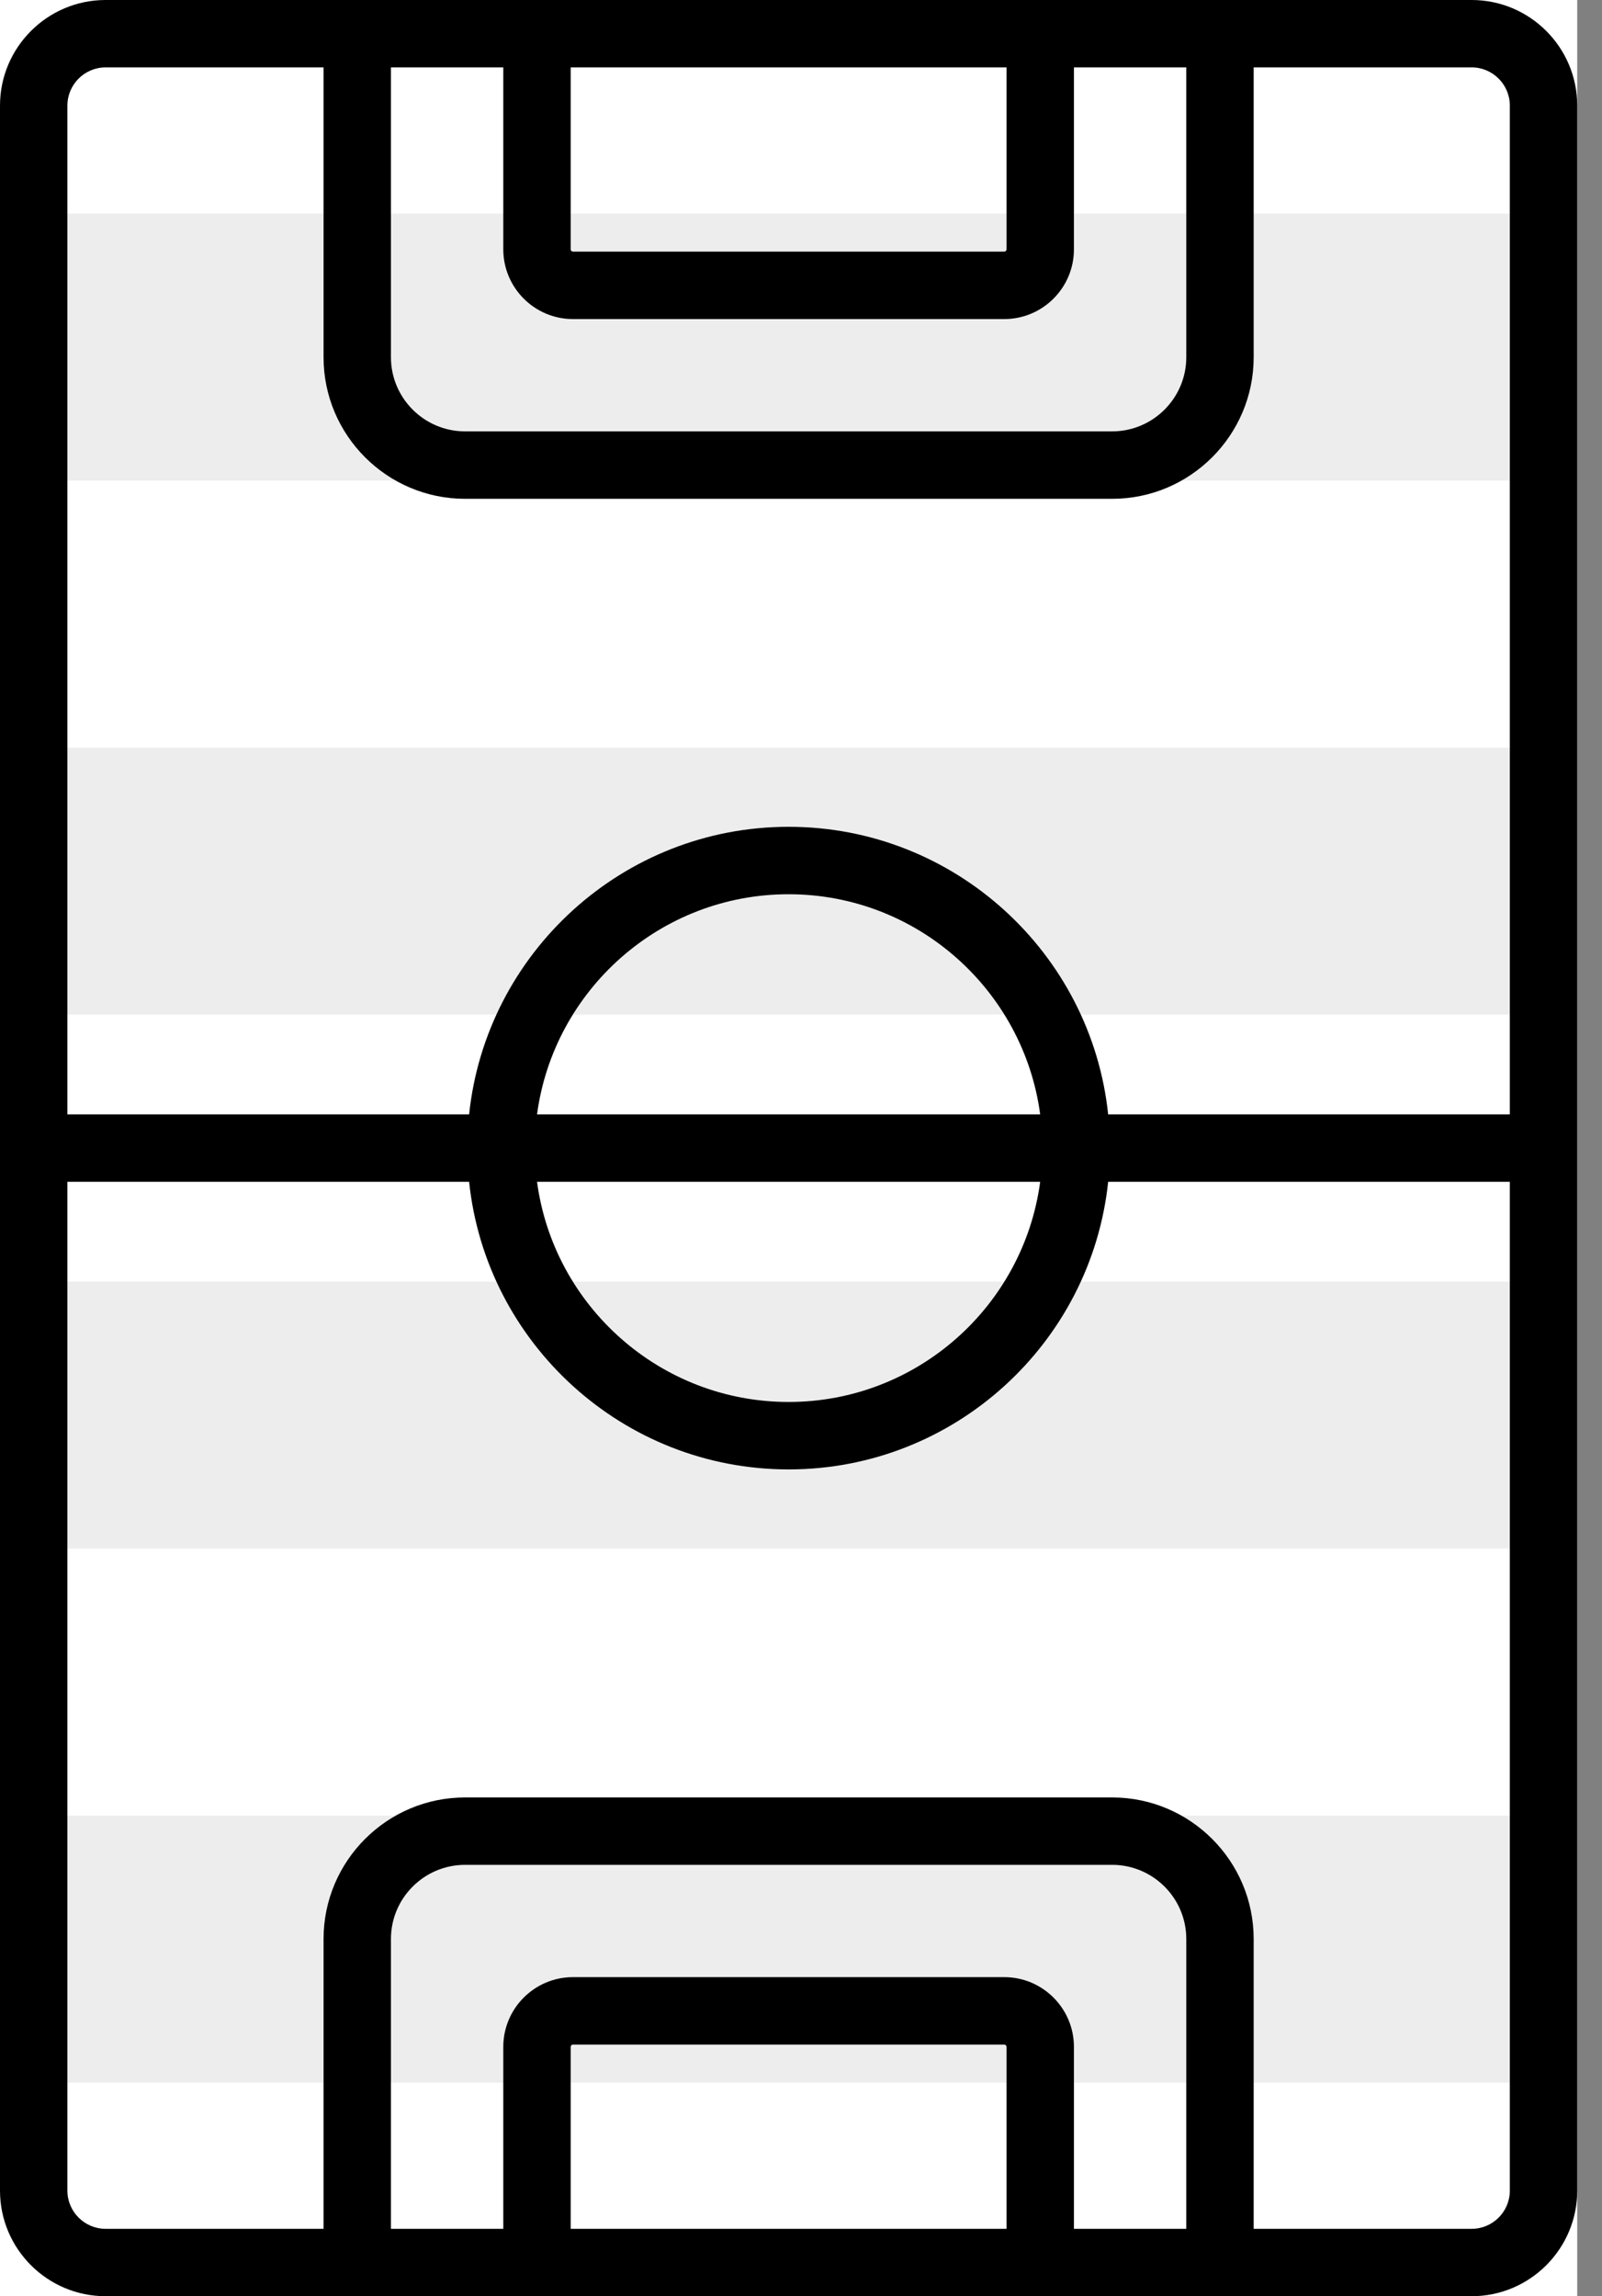 <svg width="30" height="43" viewBox="0 0 30 43" fill="none" xmlns="http://www.w3.org/2000/svg">
<rect x="0" y="0" width="30" height="43" fill="#808080" stroke="none"/>
<rect width="29.536" height="43" fill="white"/>
<rect width="28" height="5" transform="matrix(-1 0 0 1 29 4)" fill="#EDEDED"/>
<rect width="28" height="5" transform="matrix(-1 0 0 1 29 14)" fill="#EDEDED"/>
<rect width="28" height="5" transform="matrix(-1 0 0 1 29 24)" fill="#EDEDED"/>
<rect width="28" height="5" transform="matrix(-1 0 0 1 29 34)" fill="#EDEDED"/>
<path d="M0 1.978L0 41.023C0 42.113 0.887 43 1.978 43L27.559 43C28.649 43 29.536 42.113 29.536 41.023L29.536 1.978C29.536 0.887 28.649 3.20375e-07 27.559 3.20375e-07L1.978 3.20375e-07C0.887 3.20375e-07 0 0.887 0 1.978ZM9.425 4.67C9.425 5.389 10.01 5.975 10.729 5.975L18.807 5.975C19.526 5.975 20.111 5.389 20.111 4.67V1.262H22.215V6.69C22.215 7.455 21.592 8.078 20.827 8.078L8.709 8.078C7.944 8.078 7.321 7.455 7.321 6.69L7.321 1.262H9.425L9.425 4.67ZM10.687 1.262L18.849 1.262V4.67C18.849 4.692 18.829 4.712 18.807 4.712L10.729 4.712C10.707 4.712 10.687 4.692 10.687 4.67L10.687 1.262ZM19.479 22.131C19.169 24.455 17.176 26.254 14.768 26.254C12.361 26.254 10.367 24.455 10.057 22.131H19.479ZM10.057 20.869C10.367 18.545 12.361 16.746 14.768 16.746C17.176 16.746 19.169 18.545 19.479 20.869H10.057ZM10.687 41.738L10.687 38.33C10.687 38.308 10.707 38.288 10.729 38.288H18.807C18.829 38.288 18.849 38.308 18.849 38.33V41.738H10.687ZM20.111 41.738V38.33C20.111 37.611 19.526 37.025 18.807 37.025H10.729C10.01 37.025 9.425 37.611 9.425 38.33L9.425 41.738H7.321L7.321 36.31C7.321 35.545 7.944 34.922 8.709 34.922H20.827C21.592 34.922 22.215 35.545 22.215 36.31V41.738H20.111ZM27.559 41.738H23.477V36.31C23.477 34.849 22.288 33.66 20.827 33.66H8.709C7.248 33.66 6.059 34.849 6.059 36.31L6.059 41.738H1.978C1.583 41.738 1.262 41.417 1.262 41.023L1.262 22.131H8.785C9.101 25.153 11.664 27.517 14.768 27.517C17.873 27.517 20.435 25.153 20.752 22.131L28.274 22.131L28.274 41.023C28.274 41.417 27.953 41.738 27.559 41.738ZM28.274 1.978L28.274 20.869L20.752 20.869C20.435 17.847 17.873 15.483 14.768 15.483C11.664 15.483 9.101 17.847 8.785 20.869H1.262L1.262 1.978C1.262 1.583 1.583 1.262 1.978 1.262H6.059L6.059 6.69C6.059 8.151 7.248 9.341 8.709 9.341L20.827 9.341C22.288 9.341 23.477 8.151 23.477 6.69V1.262H27.559C27.953 1.262 28.274 1.583 28.274 1.978Z" fill="black"/>
</svg>
